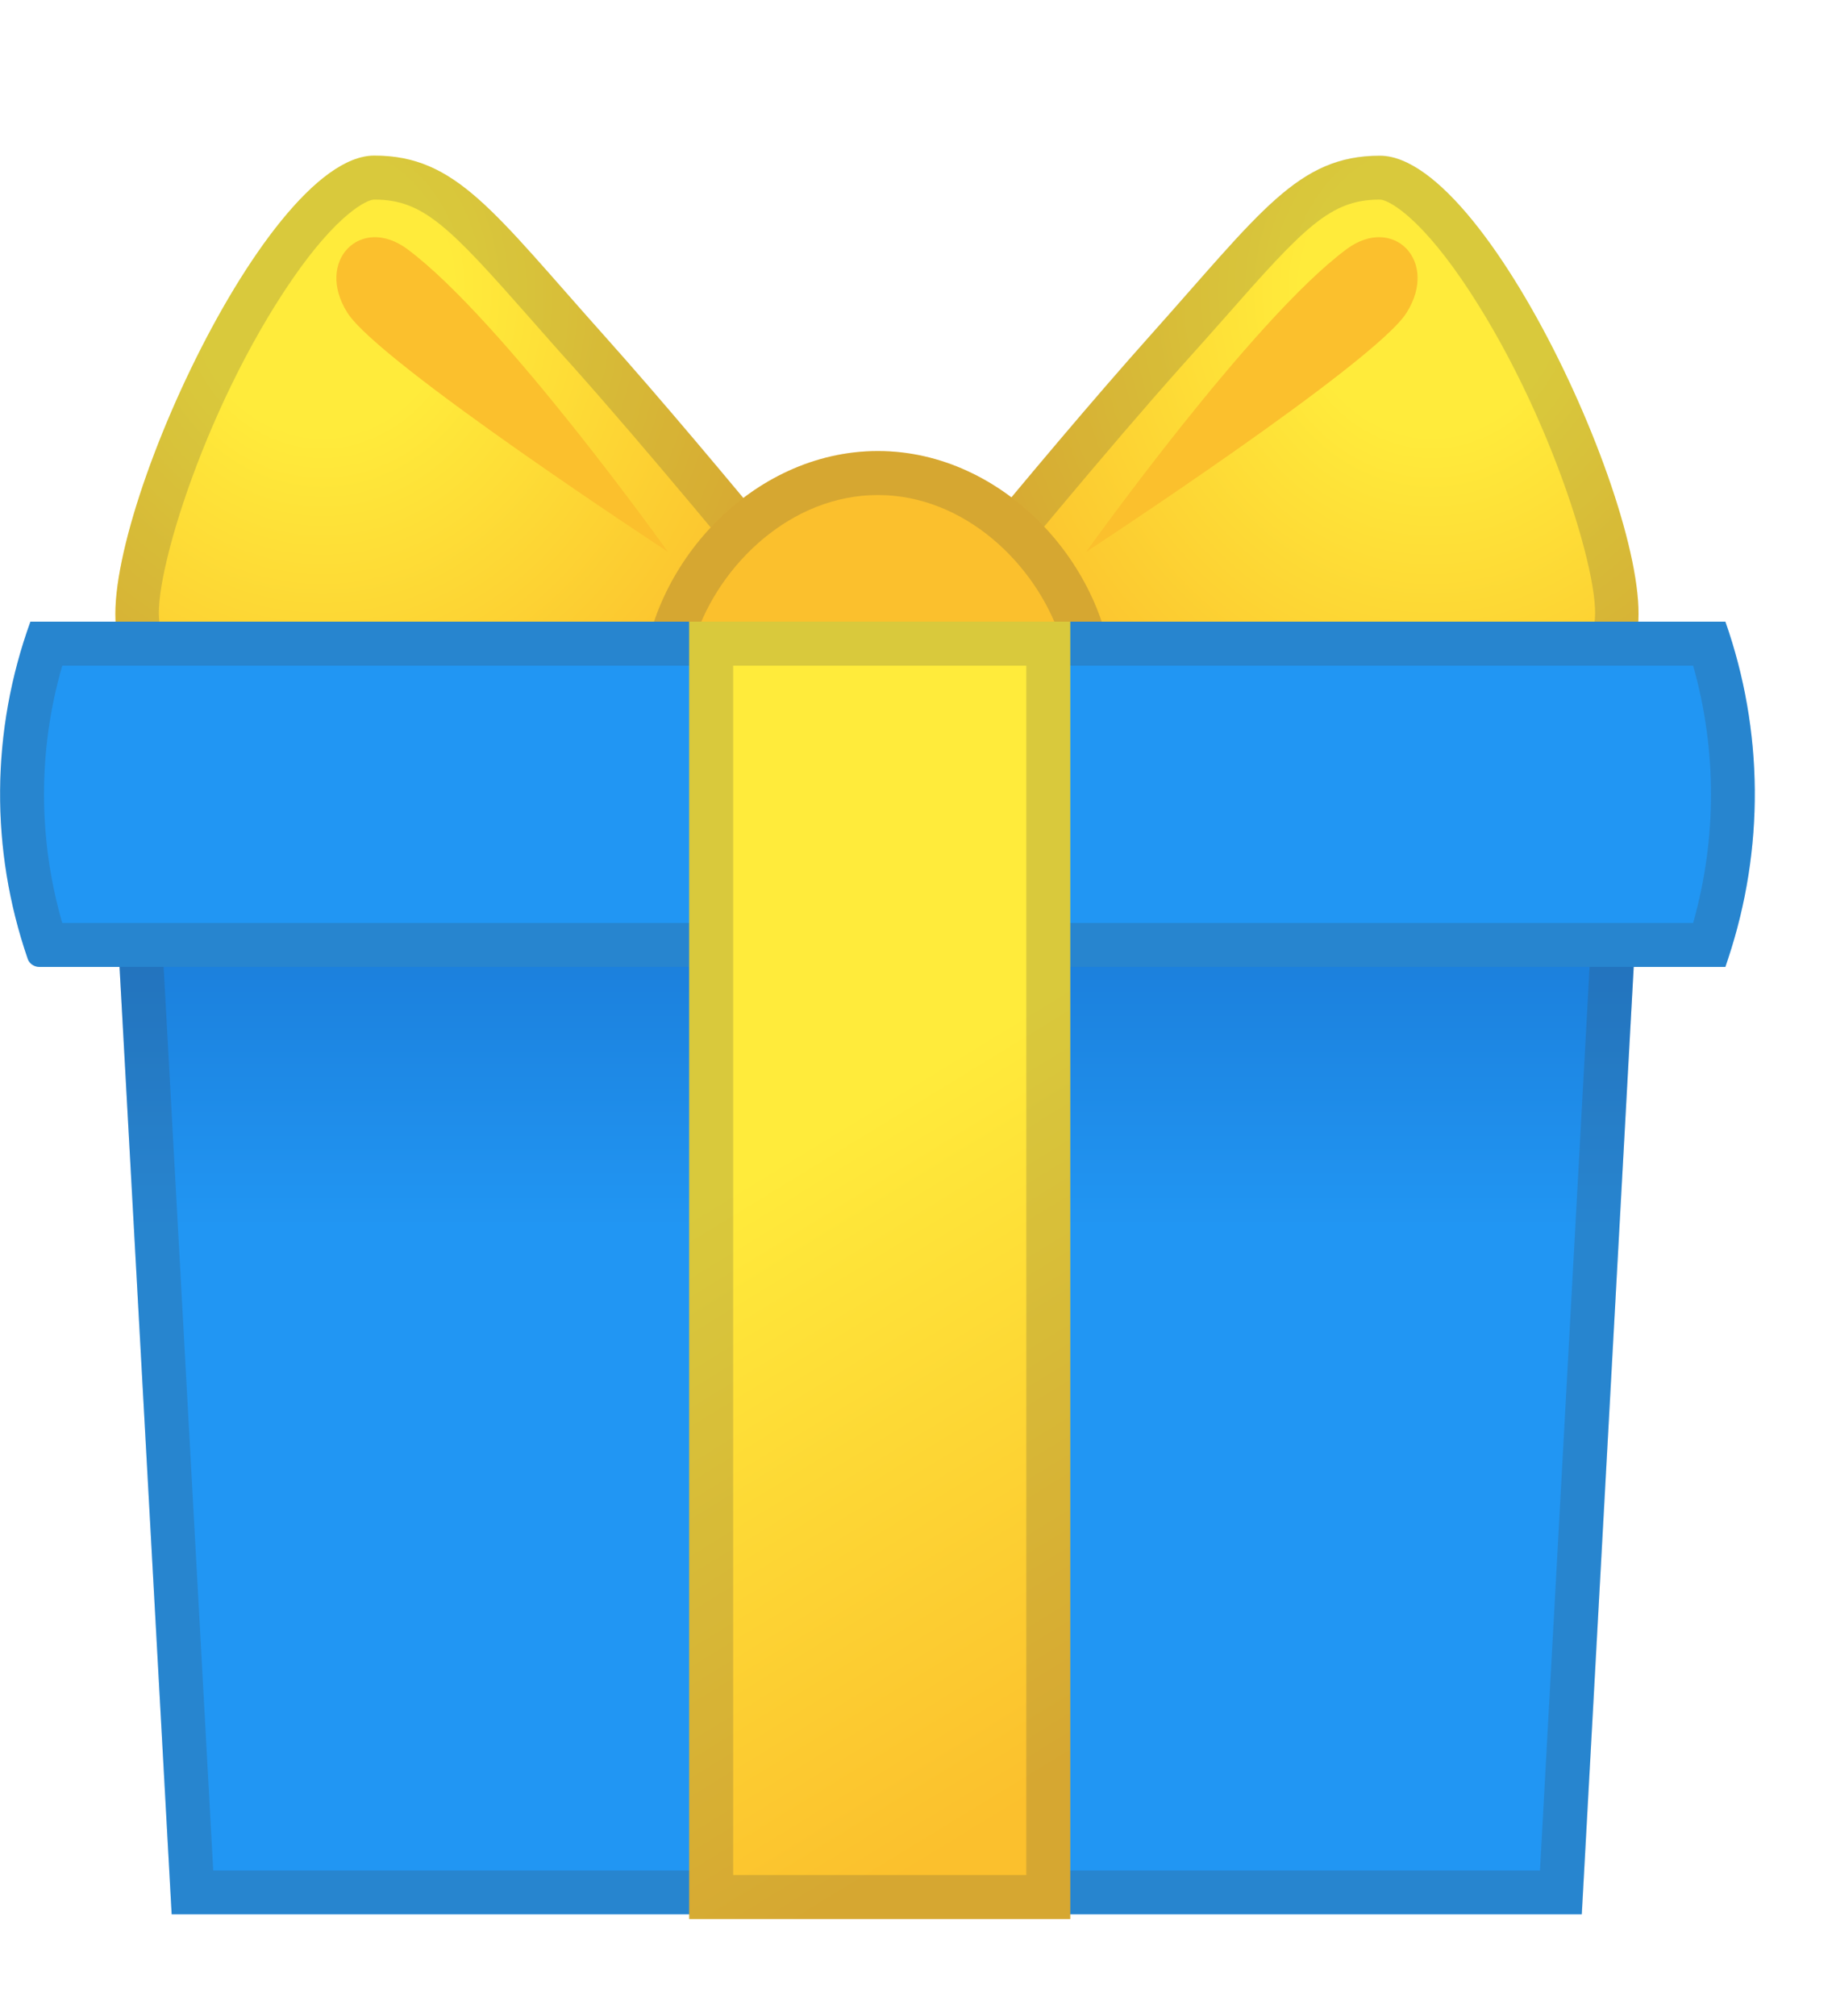 <svg width="10" height="11" viewBox="0 0 10 11" fill="none" xmlns="http://www.w3.org/2000/svg">
<path d="M4.792 3.602C4.792 3.602 5.309 3.784 6.108 3.912C7.128 4.075 8.66 4.075 8.915 3.521C9.125 3.067 8.15 0.85 7.532 0.85C7.084 0.85 6.883 1.155 6.274 1.836C5.665 2.517 4.792 3.602 4.792 3.602V3.602Z" fill="url(#paint0_radial_7_138)"/>
<path d="M5.929 3.011C5.929 3.011 6.833 1.743 7.351 1.359C7.605 1.171 7.856 1.424 7.678 1.706C7.509 1.978 5.929 3.011 5.929 3.011Z" fill="#FBC02D"/>
<path d="M4.782 3.602C4.782 3.602 4.265 3.784 3.465 3.912C2.445 4.075 0.913 4.075 0.658 3.521C0.45 3.066 1.425 0.849 2.043 0.849C2.491 0.849 2.692 1.154 3.301 1.835C3.91 2.516 4.782 3.602 4.782 3.602V3.602Z" fill="url(#paint1_radial_7_138)"/>
<path d="M3.646 3.011C3.646 3.011 2.741 1.743 2.223 1.359C1.969 1.171 1.718 1.424 1.896 1.706C2.066 1.978 3.646 3.011 3.646 3.011Z" fill="#FBC02D"/>
<path opacity="0.2" d="M7.532 1.089C7.573 1.089 7.732 1.167 7.976 1.521C8.475 2.247 8.766 3.24 8.697 3.42C8.623 3.579 8.213 3.766 7.296 3.766C6.923 3.766 6.515 3.733 6.146 3.674C5.752 3.611 5.427 3.534 5.204 3.474C5.503 3.108 6.041 2.455 6.452 1.995C6.533 1.905 6.607 1.822 6.675 1.745C7.122 1.236 7.263 1.089 7.532 1.089M7.532 0.849C7.084 0.849 6.883 1.154 6.274 1.835C5.665 2.516 4.792 3.602 4.792 3.602C4.792 3.602 5.309 3.784 6.108 3.912C6.467 3.97 6.889 4.006 7.296 4.006C8.048 4.006 8.75 3.88 8.915 3.521C9.124 3.066 8.15 0.849 7.532 0.849V0.849Z" fill="#424242"/>
<path opacity="0.2" d="M2.043 1.089C2.311 1.089 2.452 1.236 2.9 1.744C2.968 1.821 3.041 1.905 3.122 1.994C3.533 2.454 4.071 3.107 4.371 3.473C4.147 3.533 3.822 3.61 3.429 3.673C3.059 3.733 2.651 3.765 2.278 3.765C1.361 3.765 0.951 3.578 0.877 3.42C0.808 3.239 1.098 2.245 1.598 1.52C1.842 1.167 2.002 1.089 2.043 1.089M2.043 0.849C1.425 0.849 0.45 3.066 0.659 3.521C0.824 3.88 1.526 4.006 2.278 4.006C2.685 4.006 3.107 3.969 3.466 3.911C4.266 3.784 4.783 3.601 4.783 3.601C4.783 3.601 3.91 2.515 3.301 1.834C2.692 1.153 2.491 0.849 2.043 0.849V0.849Z" fill="#424242"/>
<path d="M4.792 2.461C4.1 2.461 3.538 3.091 3.506 3.721H6.078C6.045 3.091 5.482 2.461 4.792 2.461V2.461Z" fill="#FBC02D"/>
<path opacity="0.2" d="M4.792 2.701C5.263 2.701 5.654 3.076 5.789 3.481H3.794C3.929 3.076 4.32 2.701 4.792 2.701M4.792 2.461C4.1 2.461 3.538 3.091 3.506 3.721H6.078C6.045 3.091 5.482 2.461 4.792 2.461Z" fill="#424242"/>
<path d="M8.634 10.445H0.937L0.616 4.613H8.954L8.634 10.445Z" fill="url(#paint2_linear_7_138)"/>
<path opacity="0.2" d="M8.7 4.853L8.406 10.206H1.164L0.87 4.853H8.7ZM8.954 4.613H0.616L0.937 10.445H8.635L8.954 4.613Z" fill="#424242"/>
<path d="M9.418 5.276H0.215C0.186 5.276 0.159 5.257 0.151 5.231C-0.055 4.633 -0.049 3.986 0.166 3.392H9.418C9.627 3.987 9.632 4.631 9.433 5.231L9.418 5.276Z" fill="#2196F3"/>
<path opacity="0.2" d="M9.242 3.632C9.372 4.094 9.372 4.574 9.242 5.036H0.34C0.207 4.578 0.207 4.089 0.34 3.632H9.242ZM9.418 3.392H0.166C-0.05 3.986 -0.055 4.633 0.151 5.231C0.16 5.258 0.186 5.276 0.215 5.276H9.418L9.433 5.23C9.632 4.631 9.627 3.987 9.418 3.392Z" fill="#424242"/>
<path d="M3.762 3.392H5.842V10.471H3.762V3.392Z" fill="url(#paint3_linear_7_138)"/>
<path opacity="0.2" d="M5.602 3.632V10.231H4.002V3.632H5.602ZM5.842 3.392H3.762V10.471H5.842V3.392Z" fill="#424242"/>
<defs>
<radialGradient id="paint0_radial_7_138" cx="0" cy="0" r="1" gradientUnits="userSpaceOnUse" gradientTransform="translate(7.809 1.591) rotate(180) scale(2.747 3.036)">
<stop offset="0.256" stop-color="#FFEB3B"/>
<stop offset="1" stop-color="#FBC02D"/>
</radialGradient>
<radialGradient id="paint1_radial_7_138" cx="0" cy="0" r="1" gradientUnits="userSpaceOnUse" gradientTransform="translate(1.764 1.591) scale(2.747 3.036)">
<stop offset="0.256" stop-color="#FFEB3B"/>
<stop offset="1" stop-color="#FBC02D"/>
</radialGradient>
<linearGradient id="paint2_linear_7_138" x1="4.785" y1="8.445" x2="4.785" y2="3.782" gradientUnits="userSpaceOnUse">
<stop offset="0.375" stop-color="#2196F3"/>
<stop offset="0.827" stop-color="#1976D2"/>
</linearGradient>
<linearGradient id="paint3_linear_7_138" x1="3.734" y1="5.183" x2="6.315" y2="9.407" gradientUnits="userSpaceOnUse">
<stop offset="0.252" stop-color="#FFEB3B"/>
<stop offset="1" stop-color="#FBC02D"/>
</linearGradient>
</defs>
</svg>
